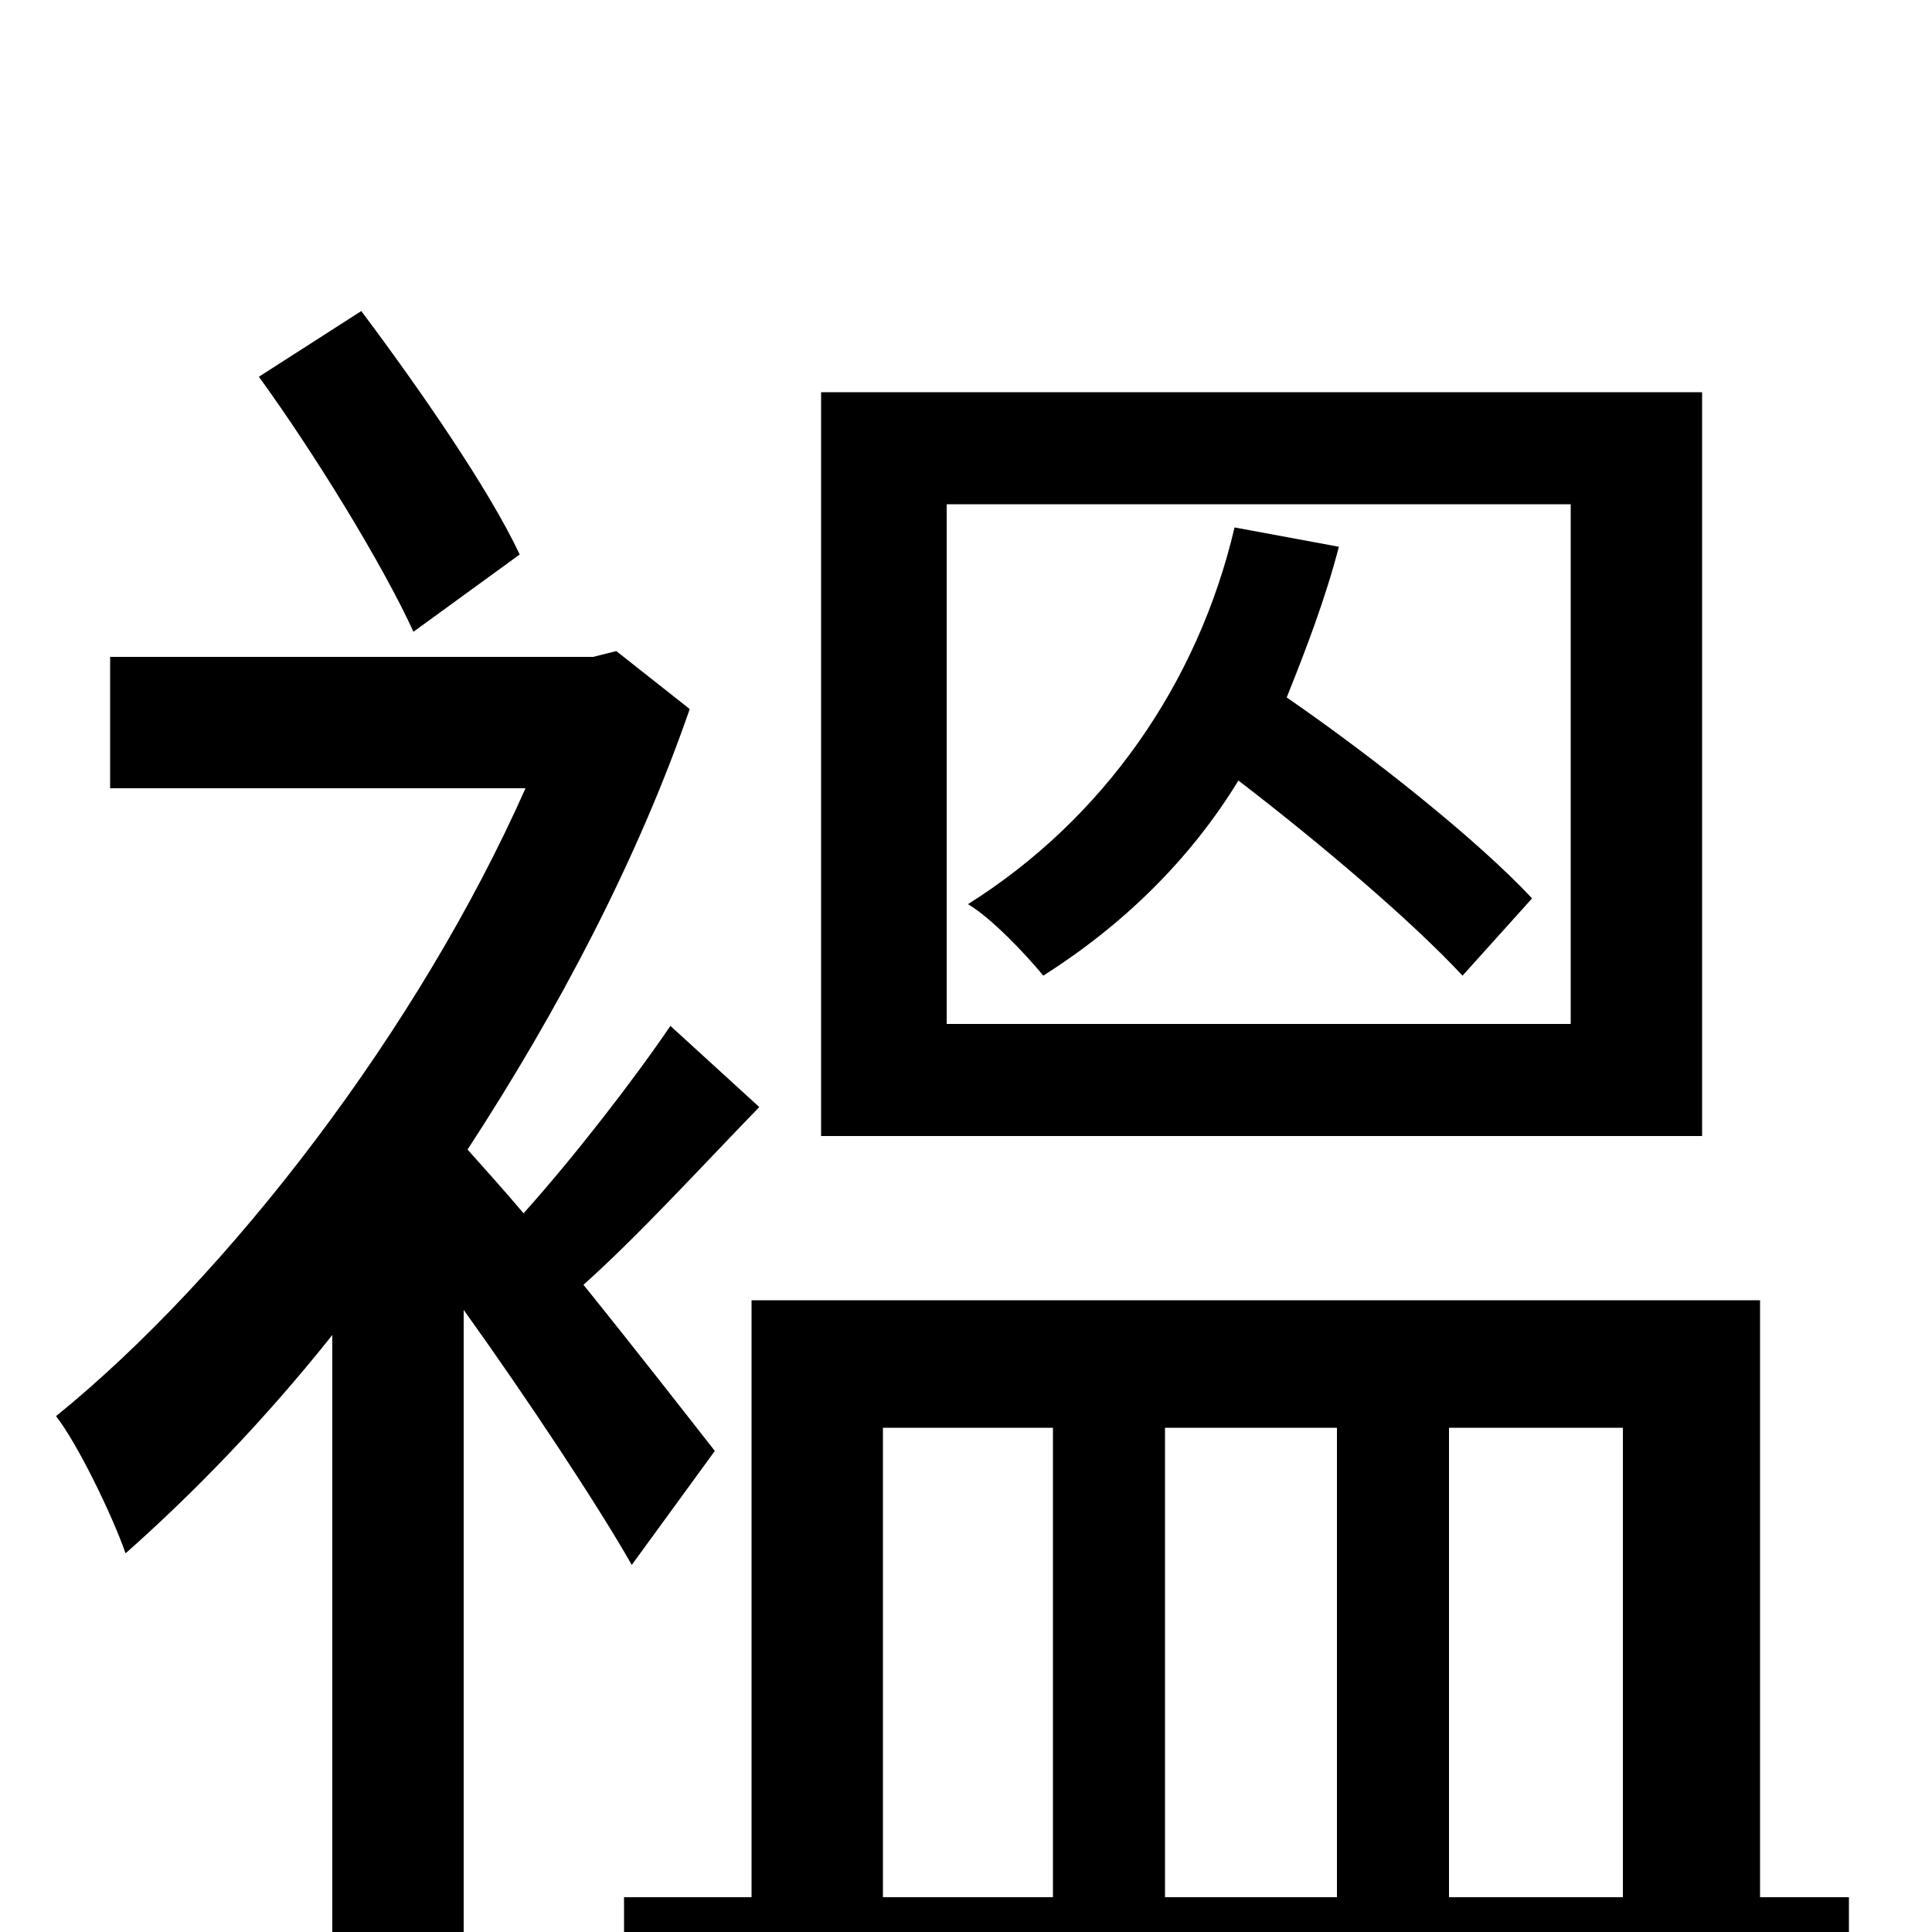 <svg xmlns="http://www.w3.org/2000/svg" viewBox="0 -1000 1000 1000">
	<path fill="#000000" d="M793 -535C765 -565 711 -608 666 -639C676 -664 686 -690 693 -717L639 -727C620 -646 571 -576 501 -532C513 -525 531 -506 540 -495C581 -521 616 -555 641 -596C684 -563 731 -523 757 -495ZM813 -470H490V-739H813ZM881 -797H425V-412H881ZM269 -713C253 -747 217 -799 187 -839L134 -805C163 -765 198 -708 214 -673ZM370 -249C359 -263 331 -299 302 -335C330 -360 362 -395 393 -427L347 -469C328 -441 297 -401 271 -372C260 -385 250 -396 242 -405C289 -477 330 -555 357 -633L319 -663L307 -660H57V-592H272C217 -468 119 -340 29 -267C40 -253 58 -216 65 -196C100 -227 137 -265 172 -309V75H240V-322C273 -276 310 -220 327 -190ZM457 -261H545V-18H457ZM692 -261V-18H603V-261ZM840 -261V-18H750V-261ZM911 -18V-327H389V-18H323V48H957V-18Z"/>
</svg>